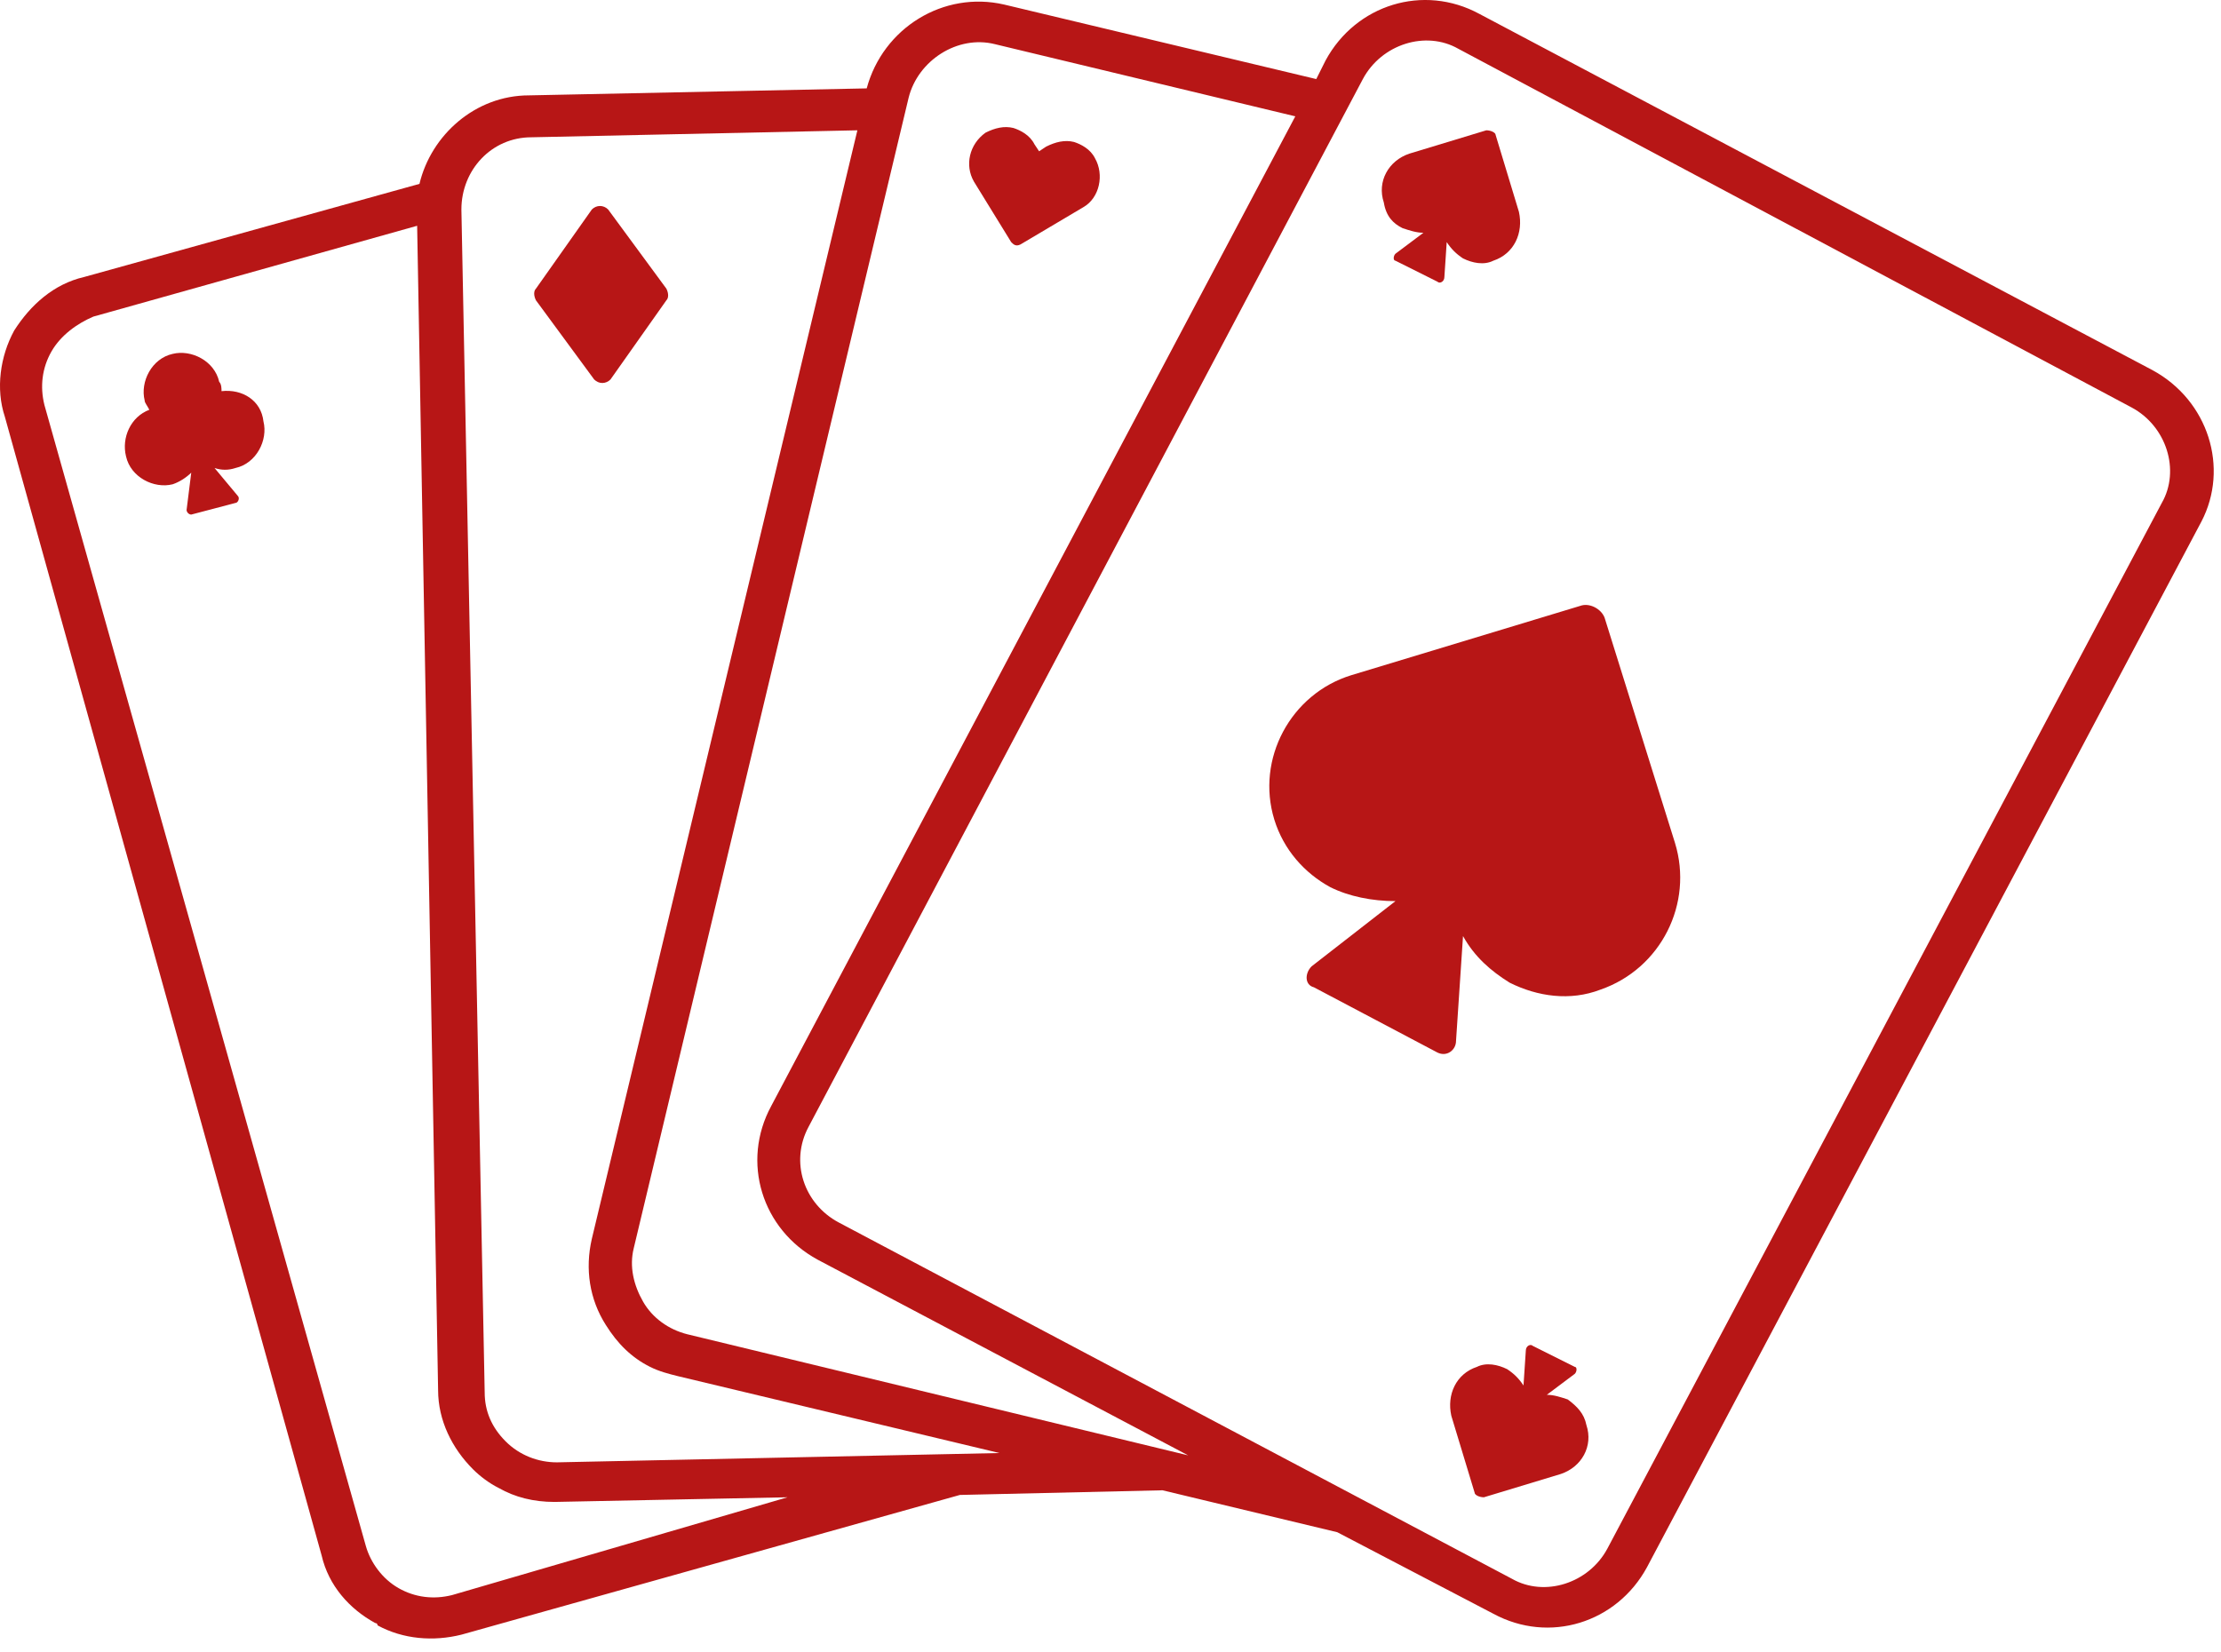 <svg width="82" height="61" viewBox="0 0 82 61" fill="none" xmlns="http://www.w3.org/2000/svg">
<path
    d="M8.179 14.445C8.179 14.359 8.179 14.187 8.093 14.101C7.921 13.327 7.061 12.897 6.373 13.069C5.599 13.241 5.169 14.101 5.341 14.789C5.341 14.875 5.427 14.961 5.513 15.133C4.825 15.391 4.481 16.165 4.653 16.853C4.825 17.627 5.685 18.057 6.373 17.885C6.631 17.799 6.889 17.627 7.061 17.455L6.889 18.831C6.889 18.917 6.975 19.003 7.061 19.003L8.695 18.573C8.781 18.573 8.867 18.401 8.781 18.315L7.921 17.283C8.179 17.369 8.437 17.369 8.695 17.283C9.469 17.111 9.899 16.251 9.727 15.563C9.641 14.789 8.953 14.359 8.179 14.445Z"
    fill="#B71616"
  />
<path
    d="M22.539 14.014L24.603 11.09C24.689 11.005 24.689 10.832 24.603 10.66L22.453 7.736C22.281 7.564 22.023 7.564 21.851 7.736L19.787 10.66C19.701 10.746 19.701 10.918 19.787 11.09L21.937 14.014C22.109 14.187 22.367 14.187 22.539 14.014Z"
    fill="#B71616"
  />
<path
    d="M37.333 8.941C37.419 9.027 37.504 9.113 37.677 9.027L39.998 7.651C40.6 7.307 40.773 6.447 40.428 5.845C40.257 5.501 39.913 5.329 39.654 5.243C39.31 5.157 38.966 5.243 38.623 5.415L38.364 5.587L38.193 5.329C38.021 4.985 37.677 4.813 37.418 4.727C37.074 4.641 36.73 4.727 36.387 4.899C35.785 5.329 35.612 6.103 35.957 6.705L37.333 8.941Z"
    fill="#B71616"
  />
<path
    d="M79.471 13.67L54.617 0.512C52.553 -0.606 50.059 0.168 48.941 2.232L48.597 2.92L37.073 0.168C34.837 -0.348 32.601 1.028 31.999 3.264L19.529 3.522C17.551 3.522 15.917 4.984 15.487 6.79L3.103 10.23C1.985 10.488 1.125 11.262 0.523 12.208C0.007 13.154 -0.165 14.358 0.179 15.39L11.875 57.444C12.133 58.562 12.907 59.422 13.853 59.938C13.853 59.938 13.939 59.938 13.939 60.024C14.885 60.54 16.003 60.626 17.035 60.368L35.439 55.208L42.921 55.036L49.371 56.584L55.133 59.594C57.197 60.713 59.691 59.938 60.809 57.874L81.277 19.261C82.309 17.282 81.535 14.788 79.471 13.67L79.471 13.67ZM16.691 58.906C16.003 59.078 15.315 58.992 14.713 58.648C14.111 58.304 13.681 57.702 13.509 57.1L1.641 14.96C1.469 14.272 1.555 13.584 1.899 12.982C2.243 12.38 2.845 11.95 3.447 11.692L15.401 8.338L16.175 51.338C16.175 52.456 16.691 53.488 17.465 54.262C17.723 54.52 18.067 54.778 18.411 54.95C19.013 55.294 19.701 55.466 20.475 55.466L29.075 55.294L16.691 58.906ZM20.561 54.004C19.873 54.004 19.185 53.746 18.669 53.23C18.153 52.714 17.895 52.112 17.895 51.424L17.035 7.736C17.035 6.274 18.153 5.07 19.615 5.07L31.655 4.812L21.851 45.748C21.593 46.866 21.765 47.984 22.367 48.93C22.797 49.618 23.313 50.134 24.001 50.478C24.345 50.65 24.689 50.736 25.033 50.822L36.901 53.66L20.561 54.004ZM25.377 49.274C24.689 49.102 24.087 48.672 23.743 48.07C23.399 47.468 23.227 46.78 23.399 46.092L33.547 3.608C33.891 2.232 35.353 1.286 36.729 1.63L47.823 4.296L28.473 40.846C27.355 42.91 28.128 45.404 30.193 46.522L43.867 53.746L25.377 49.274ZM79.815 18.572L59.347 57.186C58.659 58.476 57.025 58.992 55.821 58.304L30.967 45.146C29.677 44.458 29.161 42.91 29.849 41.62L50.317 2.92C51.005 1.63 52.639 1.114 53.843 1.802L78.697 15.046C79.987 15.734 80.503 17.368 79.815 18.572Z"
    fill="#B71616"
  />
<path
    d="M59.261 22.872C59.175 22.528 58.745 22.271 58.401 22.357L49.887 24.936C47.651 25.625 46.361 28.032 47.048 30.268C47.393 31.387 48.167 32.246 49.113 32.762C49.801 33.106 50.661 33.278 51.521 33.278L48.425 35.687C48.167 35.945 48.167 36.375 48.511 36.461L53.069 38.869C53.413 39.041 53.757 38.783 53.757 38.439L54.015 34.569C54.445 35.343 55.047 35.859 55.735 36.289C56.767 36.805 57.971 36.977 59.089 36.547C61.325 35.773 62.529 33.365 61.841 31.129L59.261 22.872Z"
    fill="#B71616"
  />
<path
    d="M51.779 8.424C52.037 8.51 52.294 8.596 52.553 8.596L51.521 9.37C51.435 9.456 51.435 9.628 51.521 9.628L53.069 10.402C53.155 10.489 53.327 10.402 53.327 10.231L53.413 8.941C53.585 9.199 53.757 9.371 54.015 9.543C54.359 9.714 54.789 9.801 55.133 9.628C55.907 9.37 56.251 8.597 56.079 7.823L55.219 4.984C55.219 4.898 55.047 4.812 54.875 4.812L52.037 5.673C51.263 5.931 50.833 6.704 51.091 7.478C51.177 7.994 51.435 8.252 51.779 8.424L51.779 8.424Z"
    fill="#B71616"
  />
<path
    d="M57.883 51.682C57.625 51.596 57.367 51.51 57.109 51.51L58.141 50.736C58.227 50.65 58.227 50.478 58.141 50.478L56.593 49.704C56.507 49.618 56.334 49.704 56.334 49.876L56.248 51.166C56.077 50.907 55.904 50.736 55.647 50.564C55.303 50.392 54.873 50.306 54.529 50.478C53.754 50.736 53.41 51.51 53.583 52.284L54.443 55.122C54.443 55.208 54.614 55.294 54.787 55.294L57.625 54.434C58.399 54.175 58.829 53.402 58.571 52.628C58.485 52.198 58.227 51.94 57.883 51.682L57.883 51.682Z"
    fill="#B71616"
  />
</svg>
